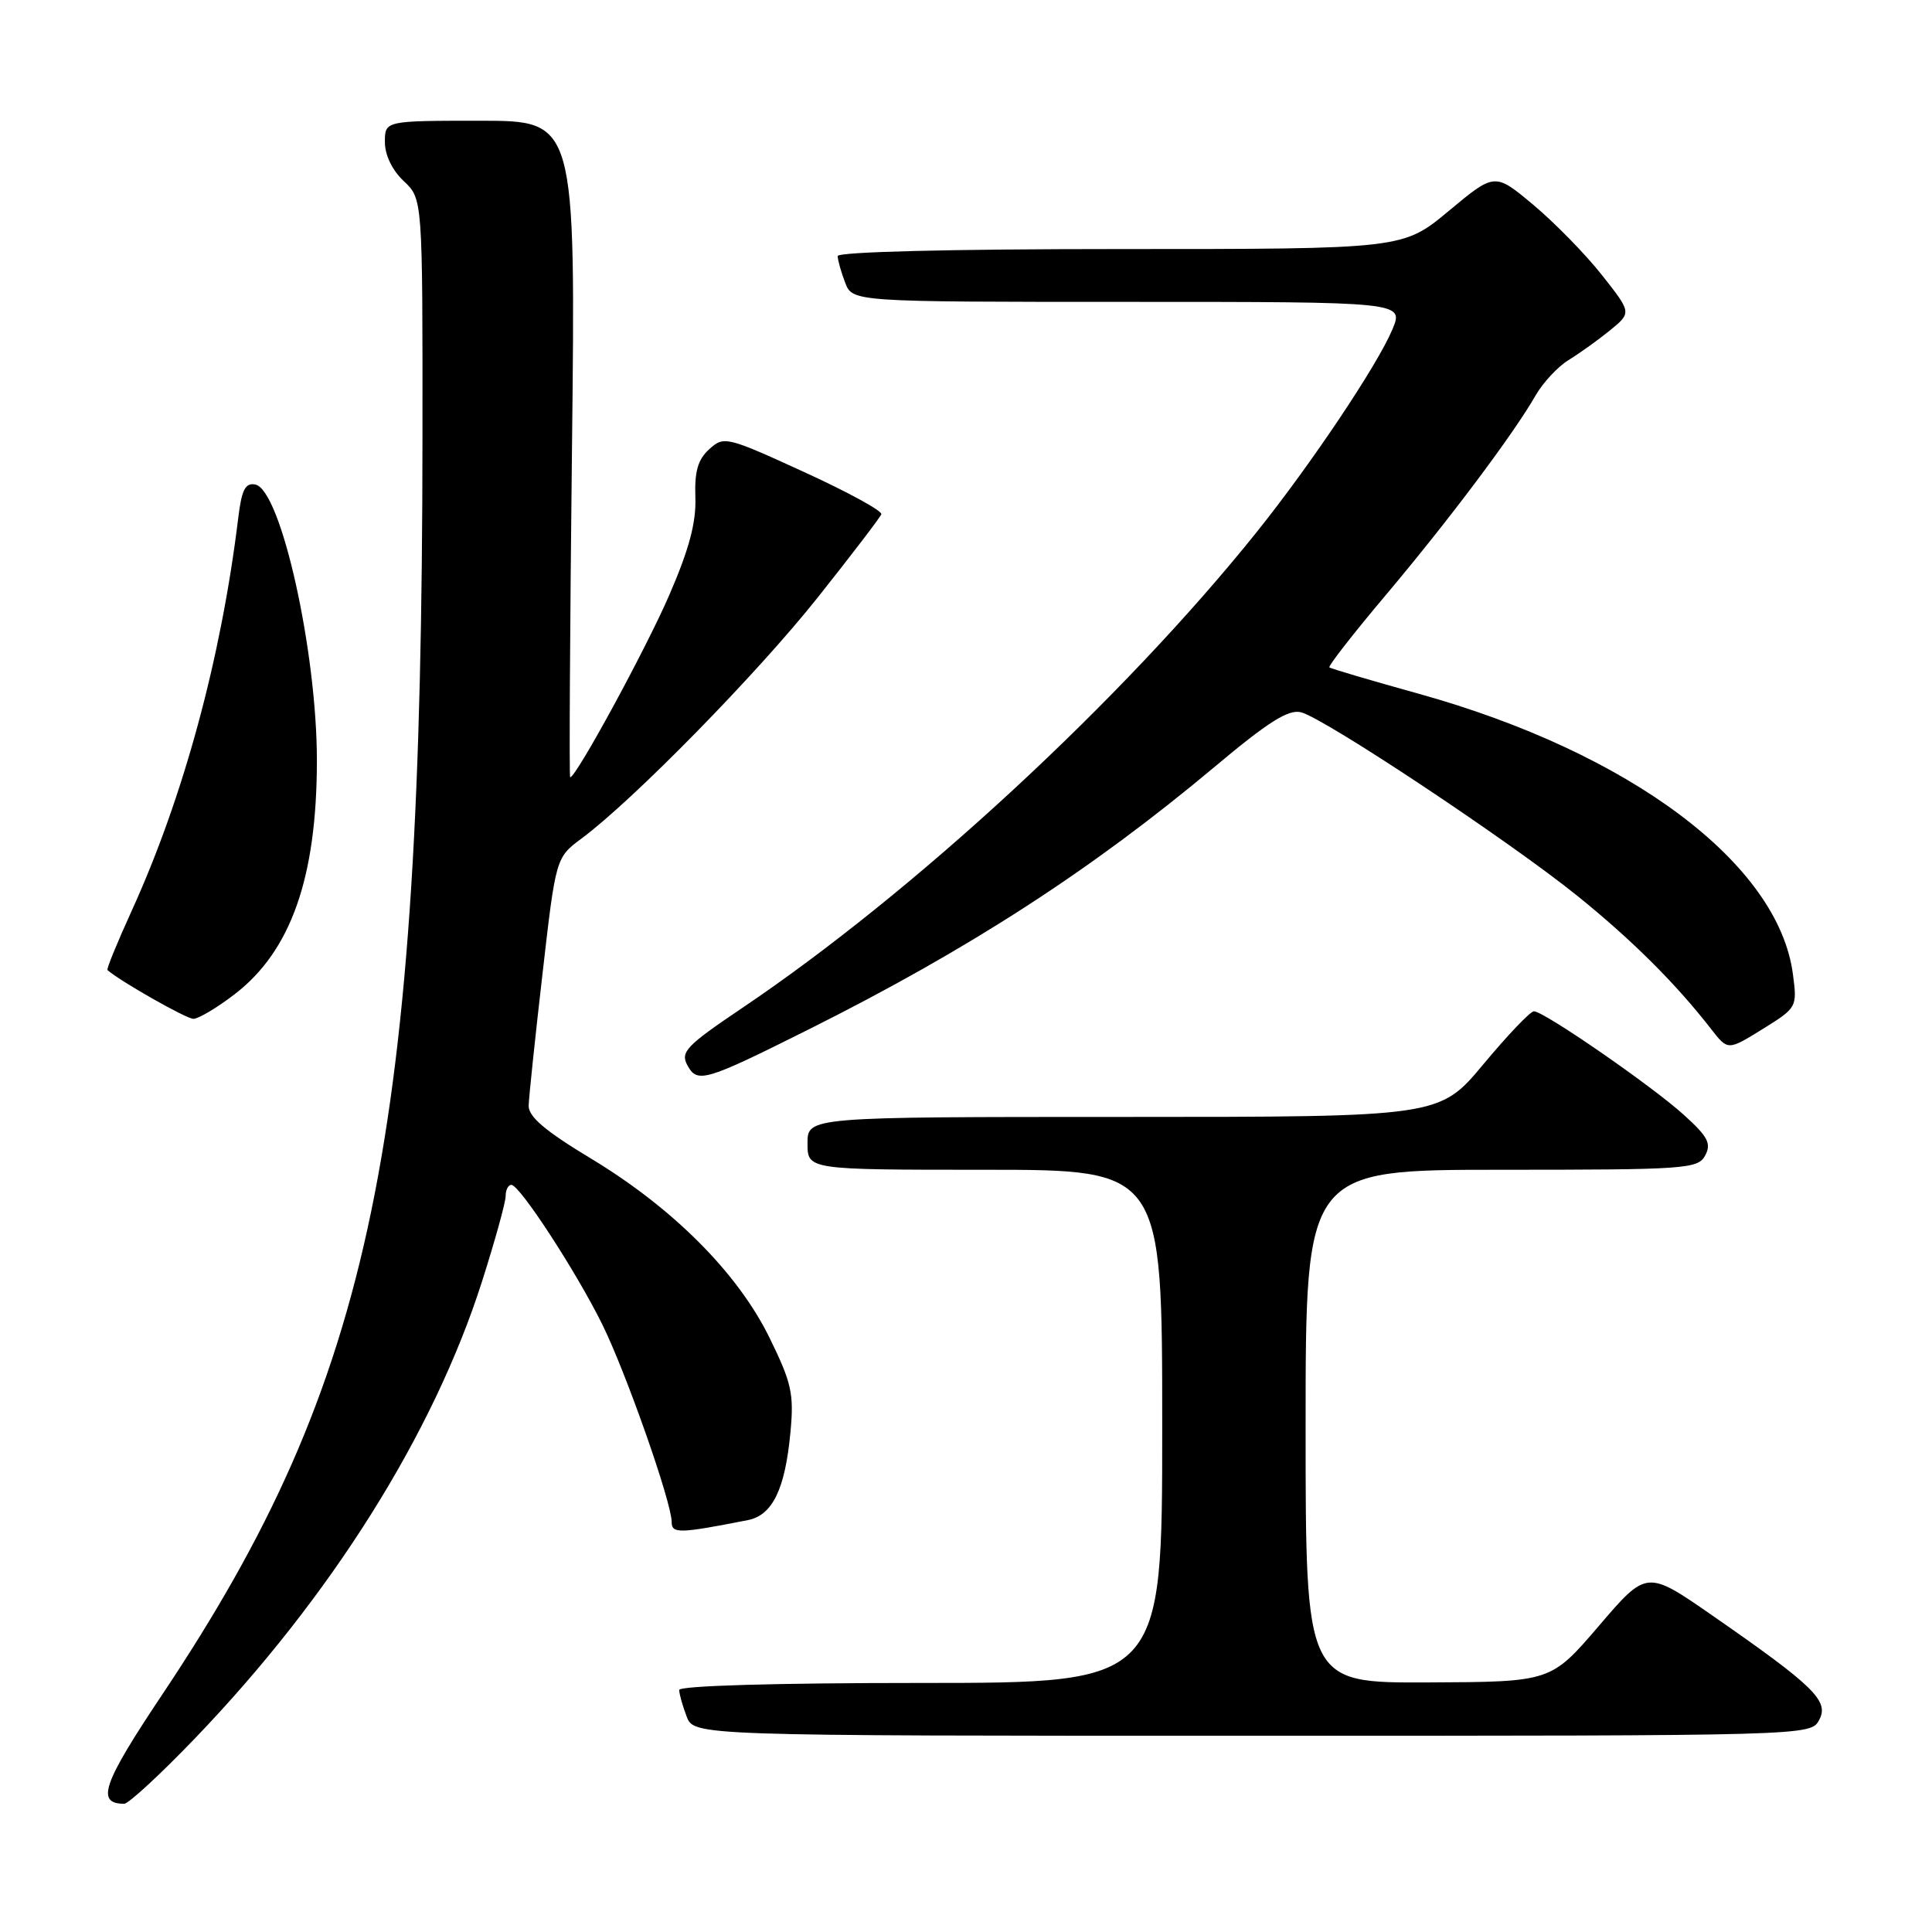 <?xml version="1.0" encoding="UTF-8" standalone="no"?>
<!DOCTYPE svg PUBLIC "-//W3C//DTD SVG 1.1//EN" "http://www.w3.org/Graphics/SVG/1.1/DTD/svg11.dtd" >
<svg xmlns="http://www.w3.org/2000/svg" xmlns:xlink="http://www.w3.org/1999/xlink" version="1.1" viewBox="0 0 256 256">
 <g >
 <path fill="currentColor"
d=" M 25.74 230.44 C 43.84 211.62 57.45 189.96 63.89 169.74 C 65.60 164.37 67.00 159.31 67.00 158.49 C 67.00 157.67 67.34 157.00 67.76 157.00 C 68.86 157.00 76.36 168.51 79.81 175.50 C 82.96 181.89 89.00 199.08 89.00 201.67 C 89.00 203.24 90.00 203.21 99.11 201.42 C 102.37 200.77 104.04 197.31 104.74 189.75 C 105.22 184.68 104.89 183.22 101.96 177.25 C 97.75 168.67 89.17 160.06 78.25 153.48 C 72.23 149.85 70.01 147.96 70.05 146.50 C 70.08 145.40 70.90 137.56 71.88 129.07 C 73.65 113.64 73.65 113.64 77.08 111.09 C 83.93 106.00 100.34 89.25 108.32 79.21 C 112.82 73.55 116.62 68.57 116.78 68.14 C 116.93 67.70 112.31 65.18 106.51 62.53 C 96.27 57.84 95.92 57.76 93.98 59.52 C 92.47 60.89 92.02 62.46 92.14 65.92 C 92.26 69.25 91.30 72.81 88.67 78.88 C 85.58 86.01 76.34 103.00 75.55 103.00 C 75.41 103.00 75.52 83.43 75.79 59.50 C 76.28 16.00 76.28 16.00 63.64 16.00 C 51.00 16.00 51.00 16.00 51.00 18.83 C 51.00 20.55 51.98 22.57 53.50 24.00 C 56.00 26.35 56.00 26.35 55.98 57.92 C 55.93 151.14 49.39 182.77 21.53 224.49 C 13.60 236.35 12.68 238.99 16.45 239.01 C 17.03 239.01 21.21 235.15 25.74 230.44 Z  M 241.05 227.90 C 242.40 225.39 240.41 223.44 226.85 214.03 C 218.20 208.03 218.20 208.03 211.85 215.45 C 205.50 222.86 205.50 222.86 189.25 222.93 C 173.00 223.00 173.00 223.00 173.00 189.00 C 173.00 155.00 173.00 155.00 198.96 155.00 C 223.45 155.00 224.99 154.89 225.95 153.10 C 226.79 151.52 226.30 150.60 223.10 147.71 C 218.82 143.84 204.57 134.00 203.25 134.00 C 202.78 134.00 199.78 137.15 196.57 141.00 C 190.74 148.00 190.74 148.00 148.87 148.00 C 107.00 148.00 107.00 148.00 107.00 151.50 C 107.00 155.00 107.00 155.00 130.50 155.00 C 154.00 155.00 154.00 155.00 154.00 189.00 C 154.00 223.00 154.00 223.00 122.00 223.00 C 102.82 223.00 90.00 223.37 90.00 223.93 C 90.00 224.45 90.44 226.02 90.98 227.43 C 91.95 230.00 91.95 230.00 165.94 230.00 C 239.93 230.00 239.93 230.00 241.05 227.90 Z  M 107.14 136.41 C 128.33 125.82 144.65 115.26 160.86 101.68 C 168.04 95.65 170.72 93.96 172.39 94.38 C 175.49 95.16 200.09 111.50 209.05 118.74 C 216.31 124.61 222.04 130.32 226.74 136.36 C 228.95 139.21 228.95 139.21 233.55 136.36 C 238.11 133.53 238.15 133.46 237.57 129.08 C 235.65 114.45 215.99 99.72 188.00 91.93 C 181.68 90.17 176.34 88.60 176.15 88.43 C 175.96 88.27 179.33 83.94 183.65 78.82 C 191.98 68.93 200.53 57.54 203.48 52.39 C 204.47 50.67 206.45 48.55 207.89 47.68 C 209.32 46.80 211.78 45.04 213.35 43.76 C 216.20 41.43 216.20 41.43 212.25 36.43 C 210.08 33.68 206.00 29.51 203.18 27.15 C 198.07 22.87 198.07 22.87 191.98 27.94 C 185.90 33.00 185.90 33.00 148.45 33.00 C 125.89 33.00 111.00 33.37 111.00 33.93 C 111.00 34.45 111.44 36.02 111.98 37.43 C 112.95 40.00 112.95 40.00 149.49 40.00 C 186.03 40.00 186.03 40.00 184.49 43.67 C 182.53 48.36 173.73 61.50 166.52 70.50 C 148.71 92.72 121.14 118.22 98.26 133.62 C 90.95 138.55 90.14 139.39 91.07 141.13 C 92.39 143.59 93.34 143.31 107.14 136.41 Z  M 31.08 131.75 C 38.54 126.03 41.97 116.32 41.99 100.86 C 42.01 86.35 37.22 64.86 33.82 64.20 C 32.49 63.95 32.02 64.90 31.56 68.69 C 29.30 87.24 24.31 105.63 17.43 120.73 C 15.53 124.90 14.09 128.41 14.24 128.54 C 15.92 130.02 24.69 135.00 25.62 135.00 C 26.29 135.00 28.75 133.54 31.08 131.75 Z "/>
</g>
</svg>